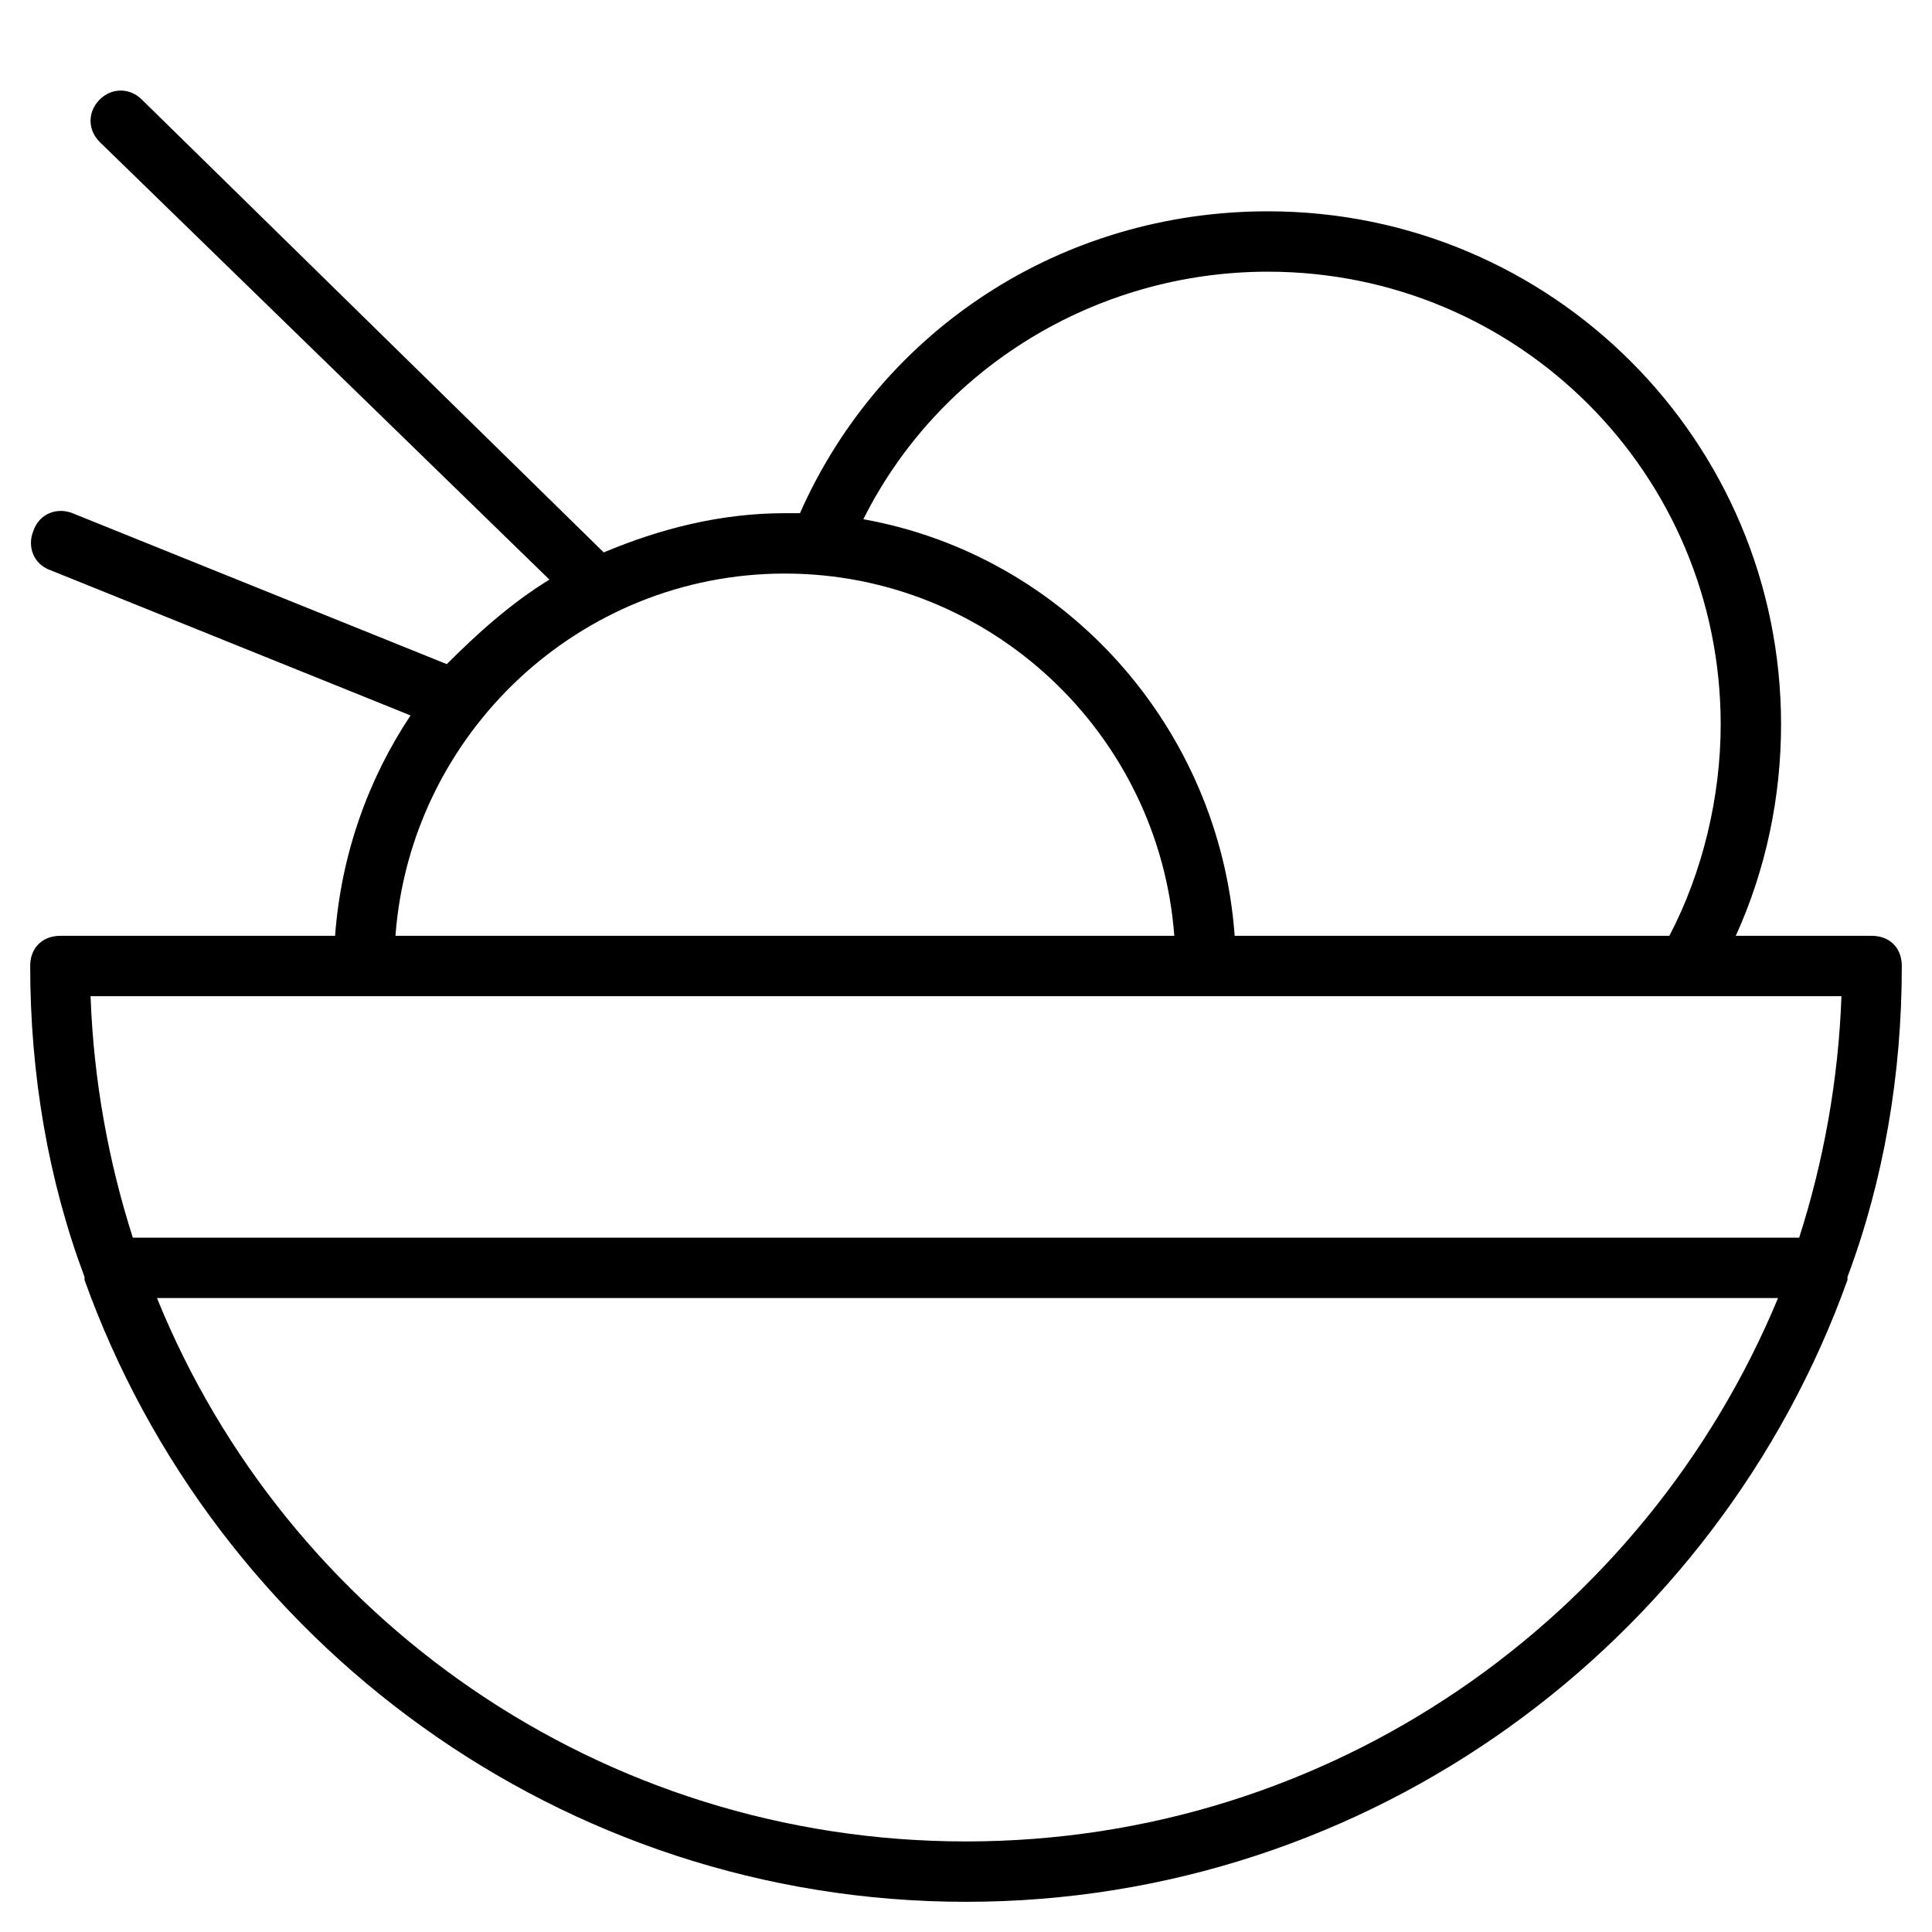 <?xml version="1.0" encoding="utf-8"?>
<!-- Generator: Adobe Illustrator 19.1.0, SVG Export Plug-In . SVG Version: 6.00 Build 0)  -->
<!DOCTYPE svg PUBLIC "-//W3C//DTD SVG 1.1//EN" "http://www.w3.org/Graphics/SVG/1.1/DTD/svg11.dtd">
<svg version="1.1" id="Layer_1" xmlns="http://www.w3.org/2000/svg" xmlns:xlink="http://www.w3.org/1999/xlink" x="0px" y="0px"
	 width="64px" height="64px" viewBox="0 0 64 64" enable-background="new 0 0 64 64" xml:space="preserve">
<path d="M62,31h-4.5c1-2.2,1.5-4.6,1.5-7c0-9.4-7.6-17-17-17c-6.8,0-12.8,3.9-15.5,10c-0.2,0-0.3,0-0.5,0c-2.1,0-4.1,0.5-6,1.3
	L4.7,3.3c-0.4-0.4-1-0.4-1.4,0c-0.4,0.4-0.4,1,0,1.4l14.9,14.5C16.9,20,15.8,21,14.8,22l-12.4-5c-0.5-0.2-1.1,0-1.3,0.6
	c-0.2,0.5,0,1.1,0.6,1.3l11.9,4.8c-1.4,2.1-2.3,4.6-2.5,7.3H2c-0.6,0-1,0.4-1,1c0,3.6,0.6,7.1,1.8,10.3c0,0,0,0.1,0,0.1
	C7.1,54.4,18.6,63,32,63s24.9-8.6,29.2-20.6c0,0,0-0.1,0-0.1C62.4,39.1,63,35.6,63,32C63,31.4,62.6,31,62,31z M42,9
	c8.3,0,15,6.7,15,15c0,2.4-0.6,4.9-1.7,7H40.9c-0.5-6.9-5.6-12.6-12.3-13.8C31.1,12.2,36.3,9,42,9z M26,19c6.8,0,12.4,5.3,12.9,12
	H13.1C13.6,24.3,19.2,19,26,19z M55.9,33C55.9,33,55.9,33,55.9,33C55.9,33,55.9,33,55.9,33H61c-0.1,2.8-0.6,5.5-1.4,8H4.4
	c-0.8-2.5-1.3-5.2-1.4-8H55.9z M32,61C19.9,61,9.5,53.6,5.2,43h53.7C54.5,53.6,44.1,61,32,61z"/>
</svg>
